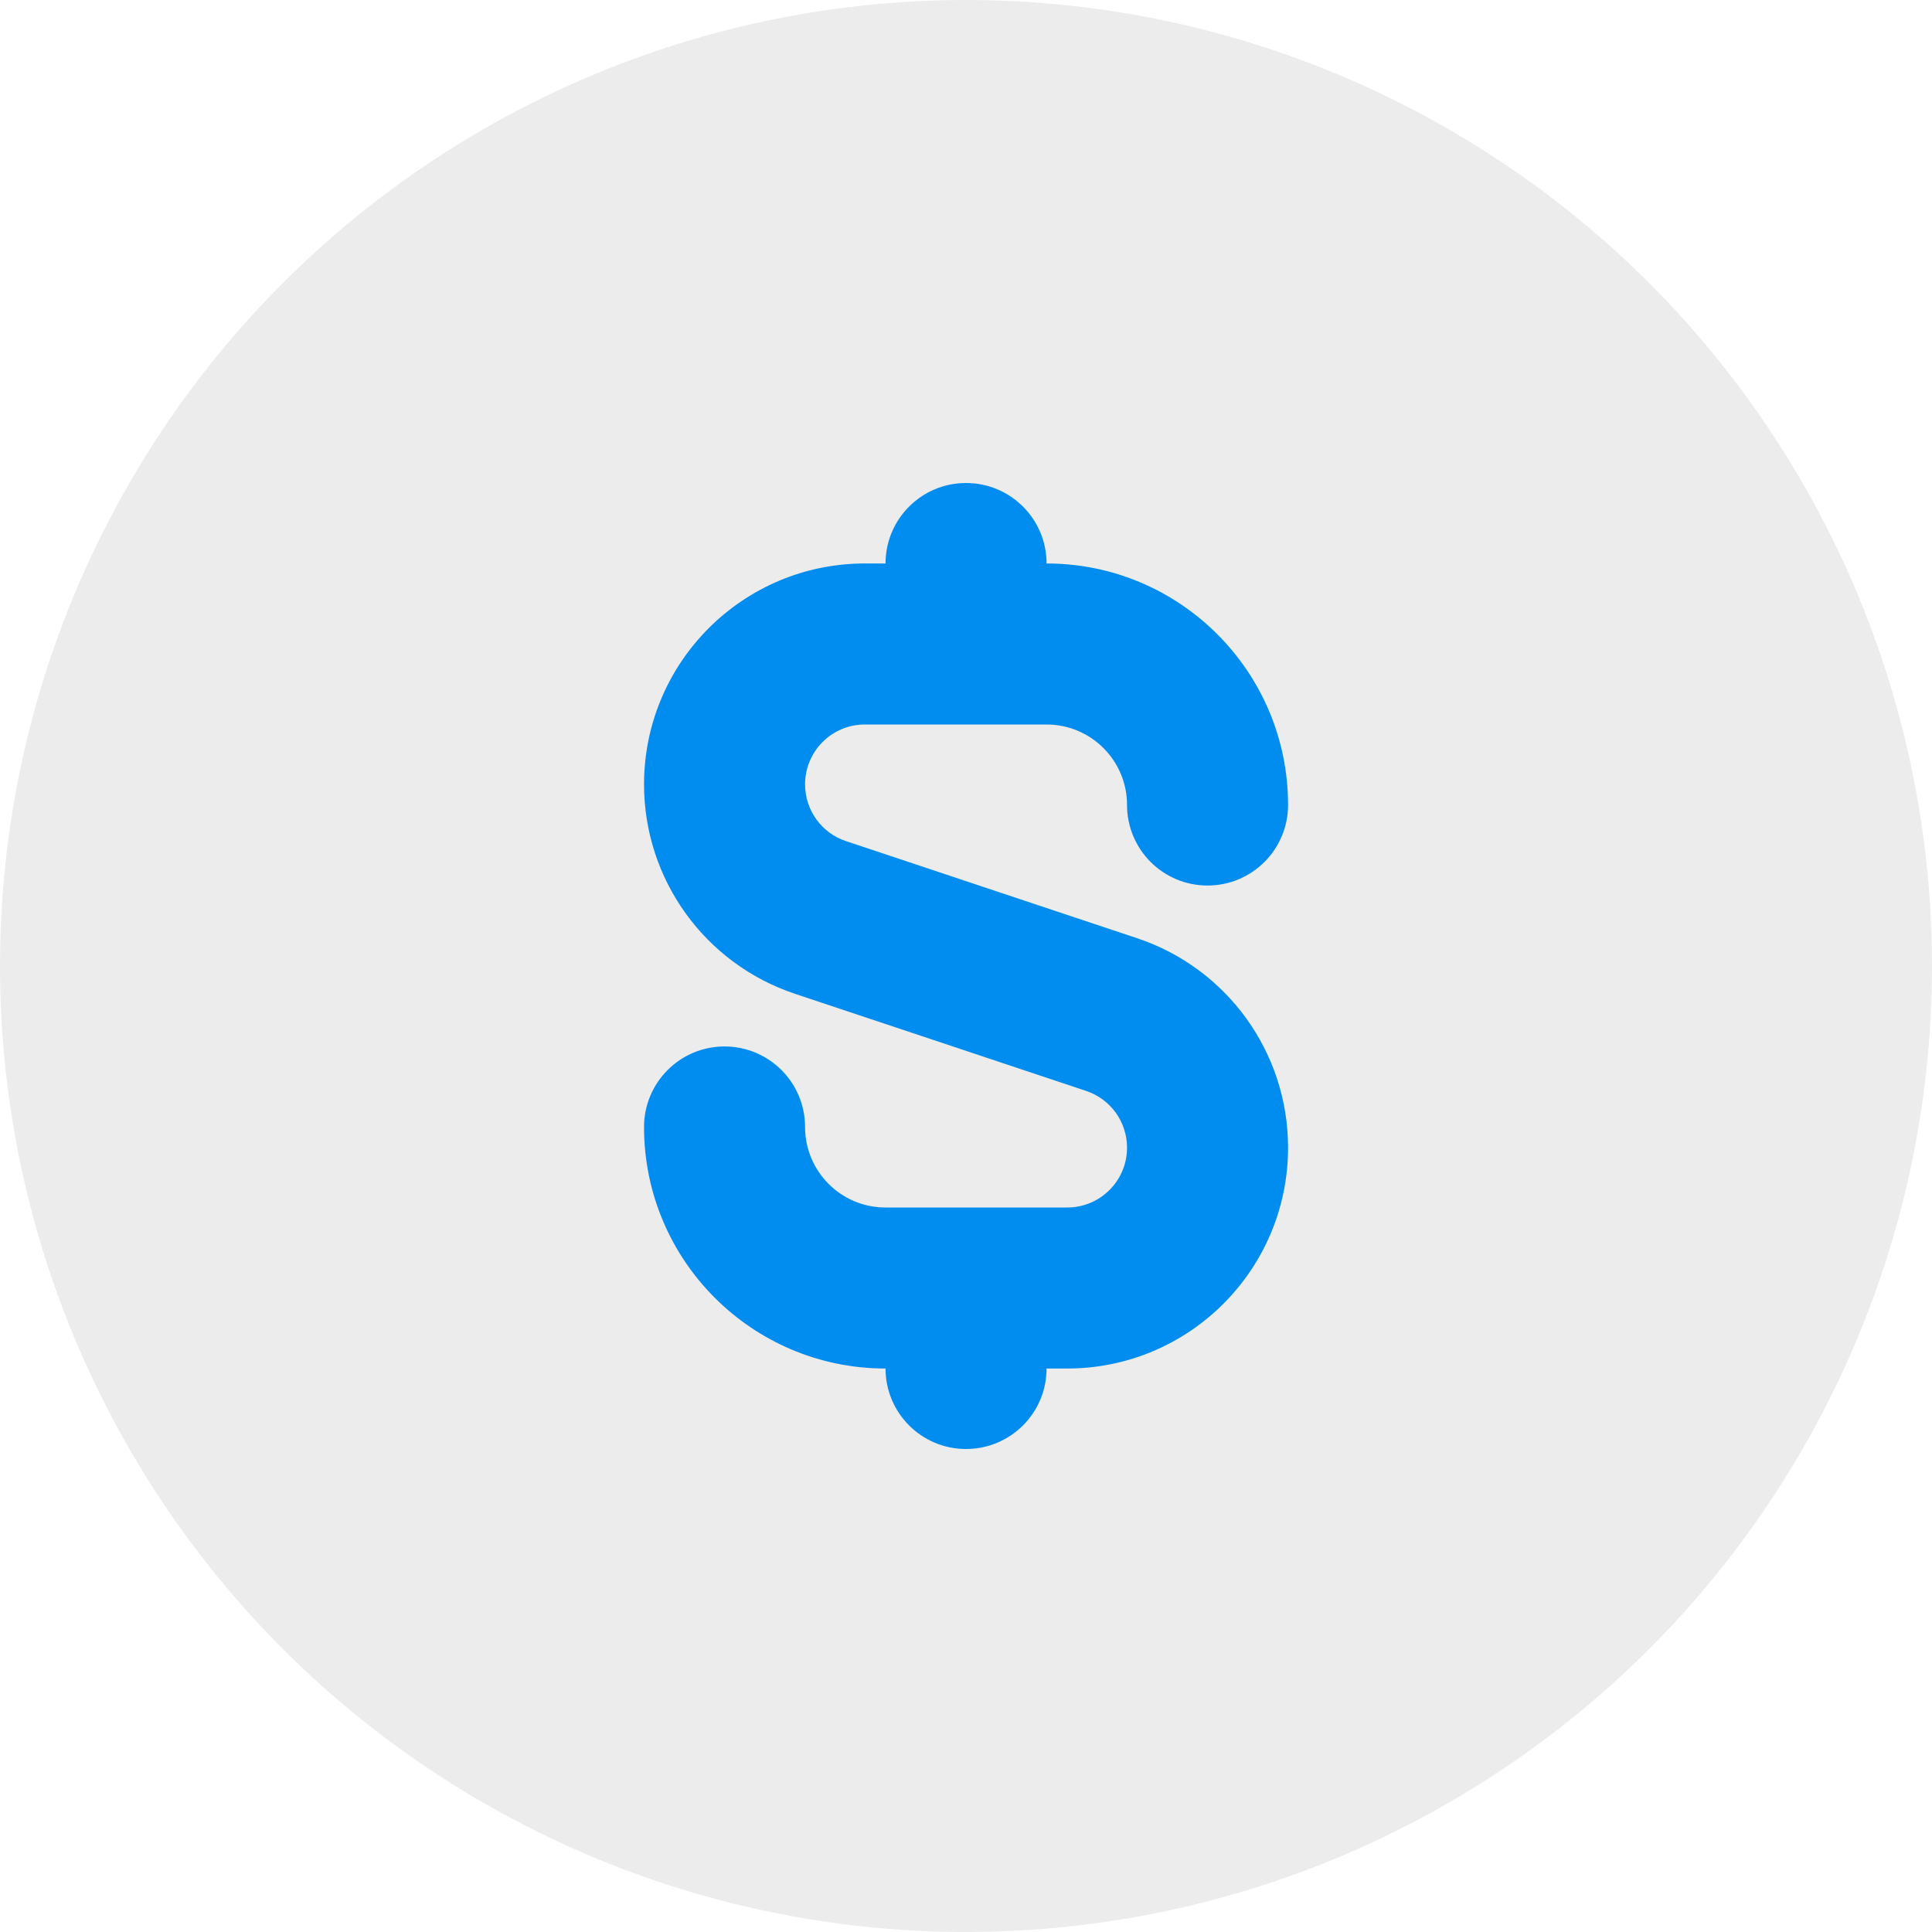<svg width="20" height="20" viewBox="0 0 20 20" fill="none" xmlns="http://www.w3.org/2000/svg">
<circle cx="10" cy="10" r="10" fill="#D1D1D1" fill-opacity="0.4"/>
<path d="M9.167 5.833C9.167 5.373 9.54 5 10 5C10.461 5 10.834 5.373 10.834 5.833C12.214 5.833 13.334 6.953 13.334 8.333C13.334 8.794 12.961 9.167 12.5 9.167C12.04 9.167 11.667 8.794 11.667 8.333C11.667 7.873 11.294 7.5 10.834 7.5H8.953C8.611 7.5 8.334 7.777 8.334 8.12C8.334 8.386 8.504 8.623 8.757 8.707L11.77 9.712C12.704 10.023 13.334 10.896 13.334 11.88C13.334 13.143 12.31 14.167 11.047 14.167H10.834C10.834 14.627 10.461 15 10 15C9.54 15 9.167 14.627 9.167 14.167C7.786 14.167 6.667 13.047 6.667 11.667C6.667 11.206 7.04 10.833 7.5 10.833C7.961 10.833 8.334 11.206 8.334 11.667C8.334 12.127 8.707 12.5 9.167 12.5H11.047C11.39 12.5 11.667 12.223 11.667 11.88C11.667 11.614 11.496 11.377 11.243 11.293L8.23 10.288C7.297 9.977 6.667 9.104 6.667 8.12C6.667 6.857 7.691 5.833 8.953 5.833H9.167Z" fill="#018DF0"/>
</svg>
